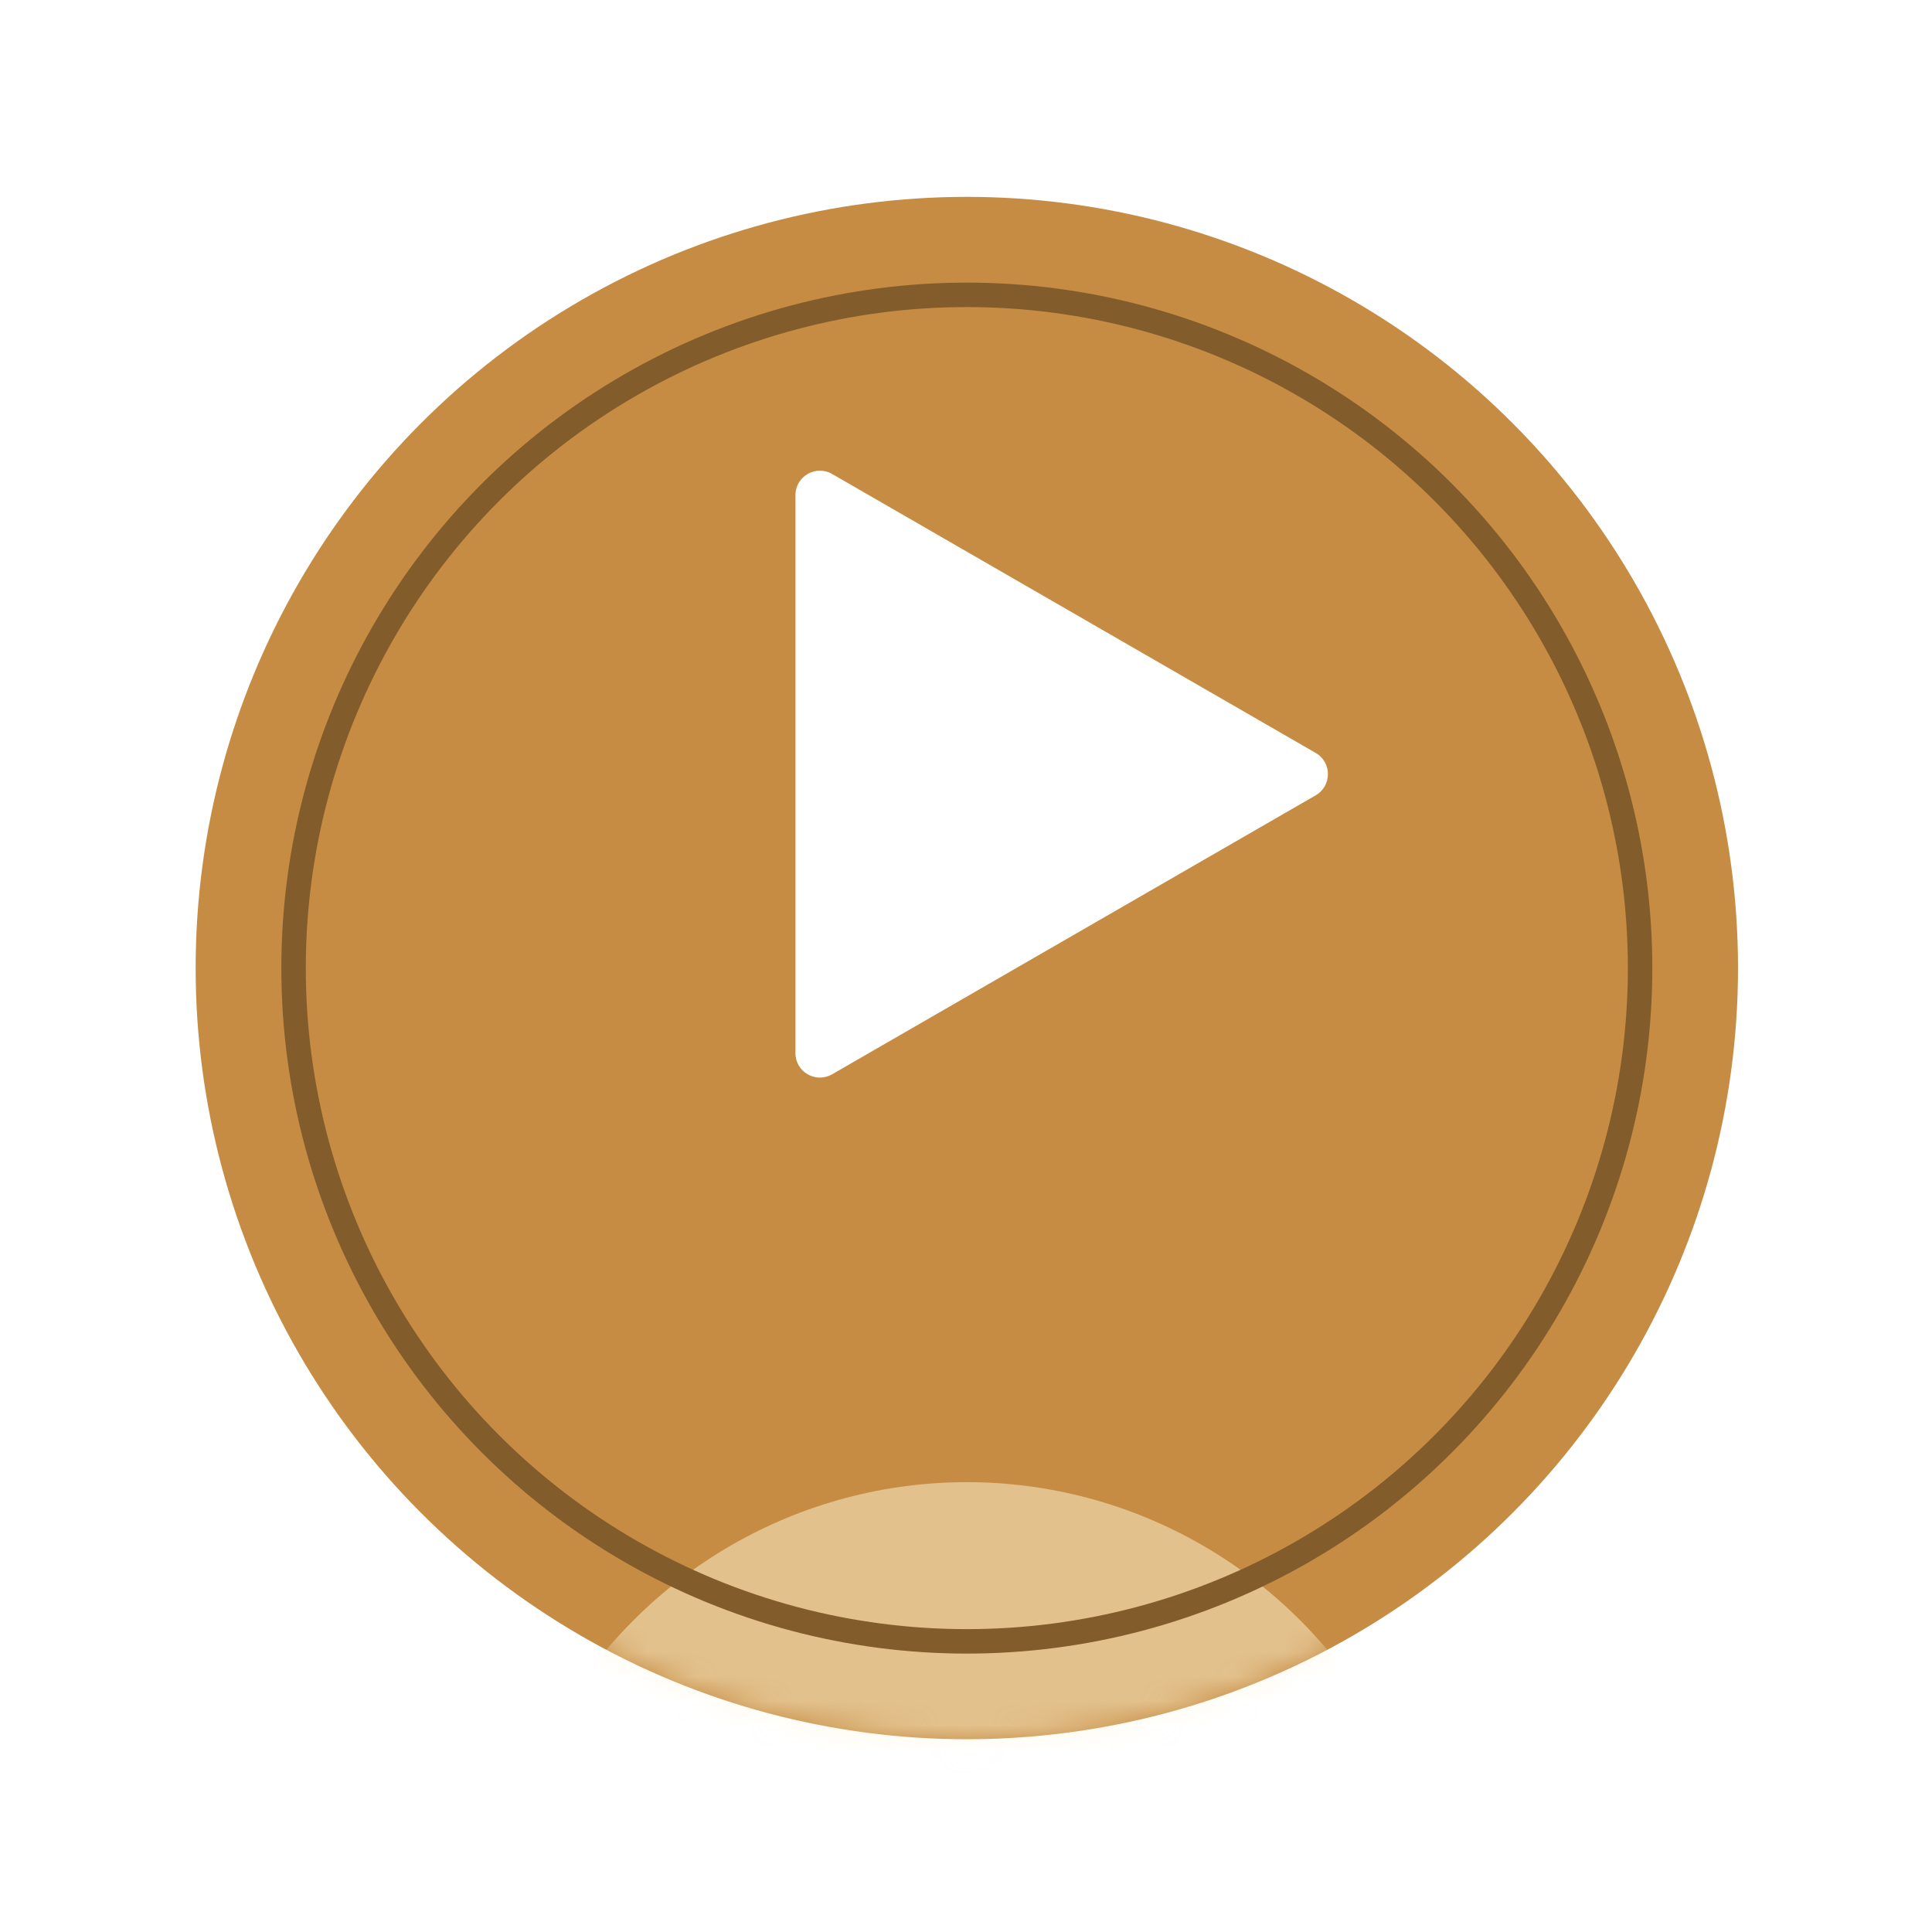 <svg width="79" height="79" viewBox="0 0 79 79" fill="none" xmlns="http://www.w3.org/2000/svg">
<g filter="url(#filter0_d_5748_46959)">
<circle cx="39.534" cy="32.532" r="31.534" fill="#C68C43"/>
<mask id="mask0_5748_46959" style="mask-type:alpha" maskUnits="userSpaceOnUse" x="8" y="0" width="64" height="65">
<circle cx="39.534" cy="32.532" r="31.534" fill="#1C2436"/>
</mask>
<g mask="url(#mask0_5748_46959)">
<g opacity="0.5" filter="url(#filter1_f_5748_46959)">
<ellipse cx="39.534" cy="72.825" rx="19.271" ry="19.271" fill="#FFF6D6"/>
</g>
</g>
<circle cx="39.534" cy="32.534" r="27.53" stroke="#835C2C"/>
</g>
<path d="M53.799 30.788C54.466 31.173 54.466 32.136 53.799 32.521L34.026 43.928C33.359 44.313 32.526 43.832 32.526 43.062L32.526 20.247C32.526 19.477 33.359 18.996 34.026 19.381L53.799 30.788Z" fill="white"/>
<defs>
<filter id="filter0_d_5748_46959" x="0.948" y="0.998" width="77.172" height="77.173" filterUnits="userSpaceOnUse" colorInterpolationFilters="sRGB">
<feFlood floodOpacity="0" result="BackgroundImageFix"/>
<feColorMatrix in="SourceAlpha" type="matrix" values="0 0 0 0 0 0 0 0 0 0 0 0 0 0 0 0 0 0 127 0" result="hardAlpha"/>
<feOffset dy="7.052"/>
<feGaussianBlur stdDeviation="3.526"/>
<feComposite in2="hardAlpha" operator="out"/>
<feColorMatrix type="matrix" values="0 0 0 0 0 0 0 0 0 0 0 0 0 0 0 0 0 0 0.15 0"/>
<feBlend mode="normal" in2="BackgroundImageFix" result="effect1_dropShadow_5748_46959"/>
<feBlend mode="normal" in="SourceGraphic" in2="effect1_dropShadow_5748_46959" result="shape"/>
</filter>
<filter id="filter1_f_5748_46959" x="4.396" y="37.687" width="70.276" height="70.276" filterUnits="userSpaceOnUse" colorInterpolationFilters="sRGB">
<feFlood floodOpacity="0" result="BackgroundImageFix"/>
<feBlend mode="normal" in="SourceGraphic" in2="BackgroundImageFix" result="shape"/>
<feGaussianBlur stdDeviation="7.934" result="effect1_foregroundBlur_5748_46959"/>
</filter>
</defs>
</svg>
